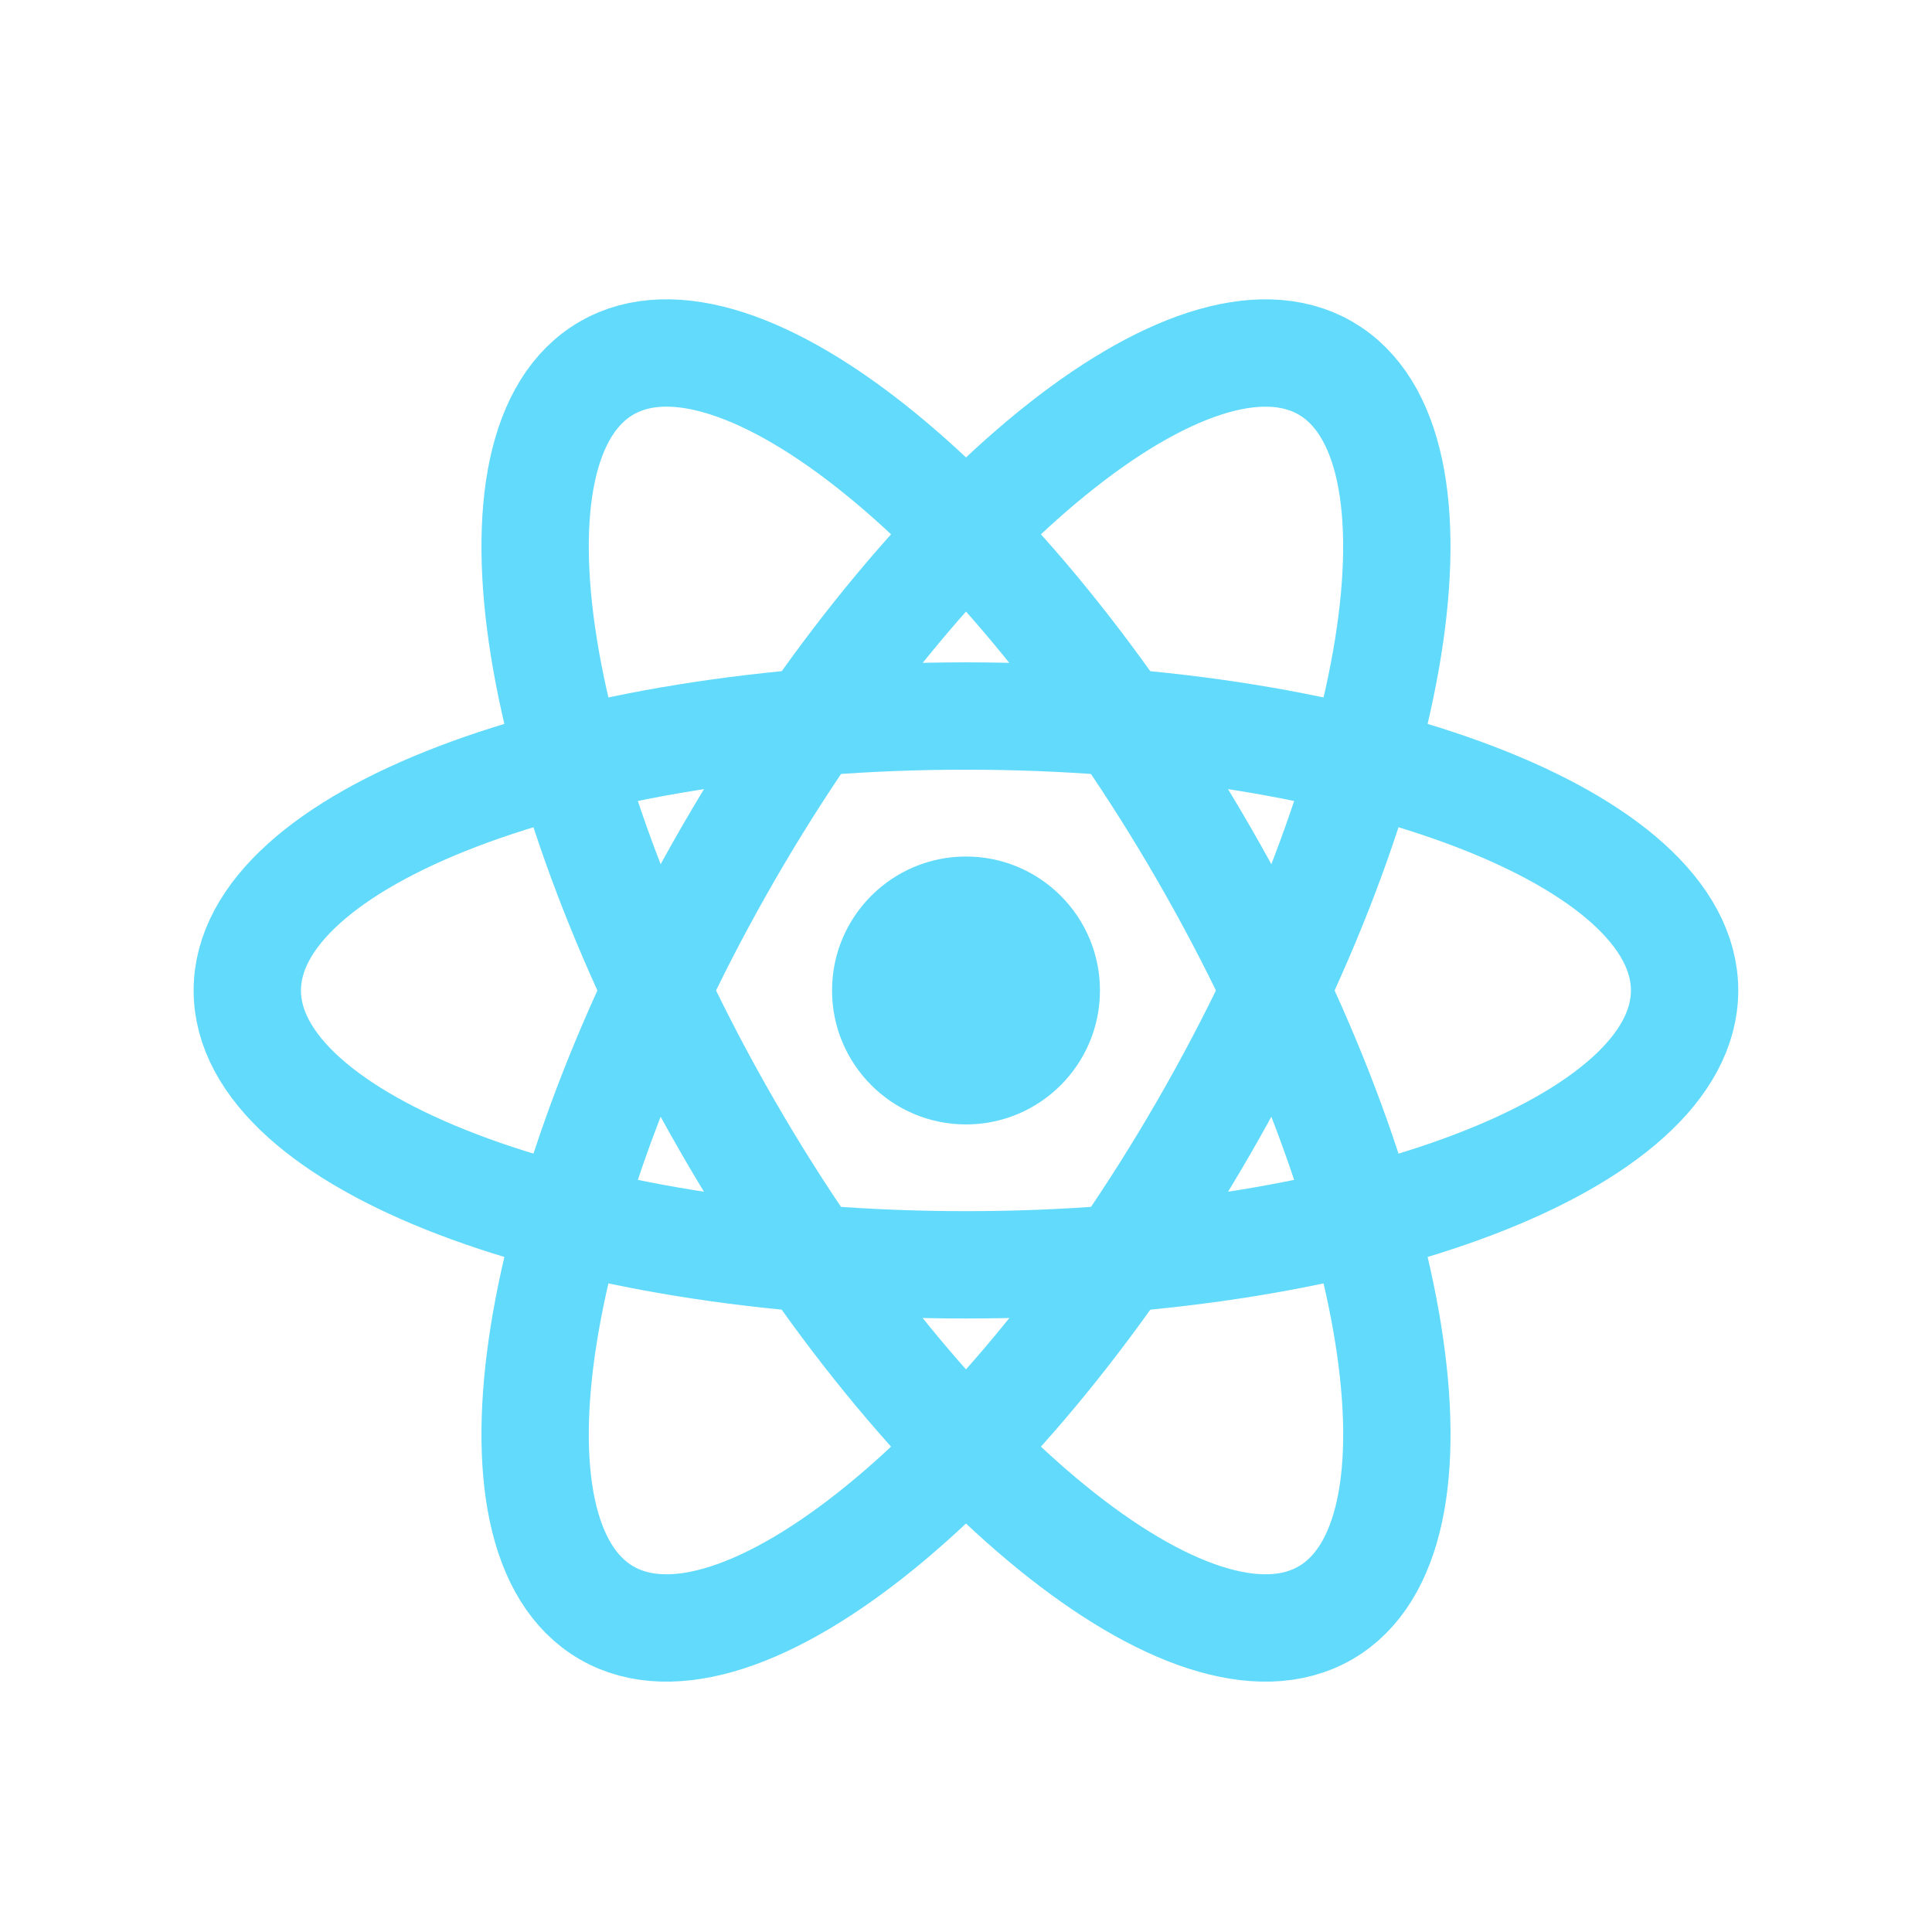 <svg width="18" height="18" viewBox="0 0 18 18" fill="none" xmlns="http://www.w3.org/2000/svg">
<path d="M9 10.476C9.689 10.476 10.248 9.917 10.248 9.228C10.248 8.539 9.689 7.98 9 7.98C8.311 7.98 7.752 8.539 7.752 9.228C7.752 9.917 8.311 10.476 9 10.476Z" fill="#61DAFB"/>
<path d="M9 11.784C12.698 11.784 15.695 10.64 15.695 9.228C15.695 7.816 12.698 6.671 9 6.671C5.302 6.671 2.304 7.816 2.304 9.228C2.304 10.64 5.302 11.784 9 11.784Z" stroke="#61DAFB"/>
<path d="M6.786 10.506C8.635 13.709 11.125 15.733 12.348 15.027C13.571 14.321 13.063 11.152 11.214 7.95C9.365 4.747 6.875 2.723 5.652 3.429C4.429 4.135 4.937 7.304 6.786 10.506Z" stroke="#61DAFB"/>
<path d="M6.786 7.95C4.937 11.152 4.429 14.321 5.652 15.027C6.875 15.733 9.365 13.709 11.214 10.506C13.063 7.304 13.57 4.135 12.348 3.429C11.125 2.724 8.635 4.747 6.786 7.95Z" stroke="#61DAFB"/>
</svg>
